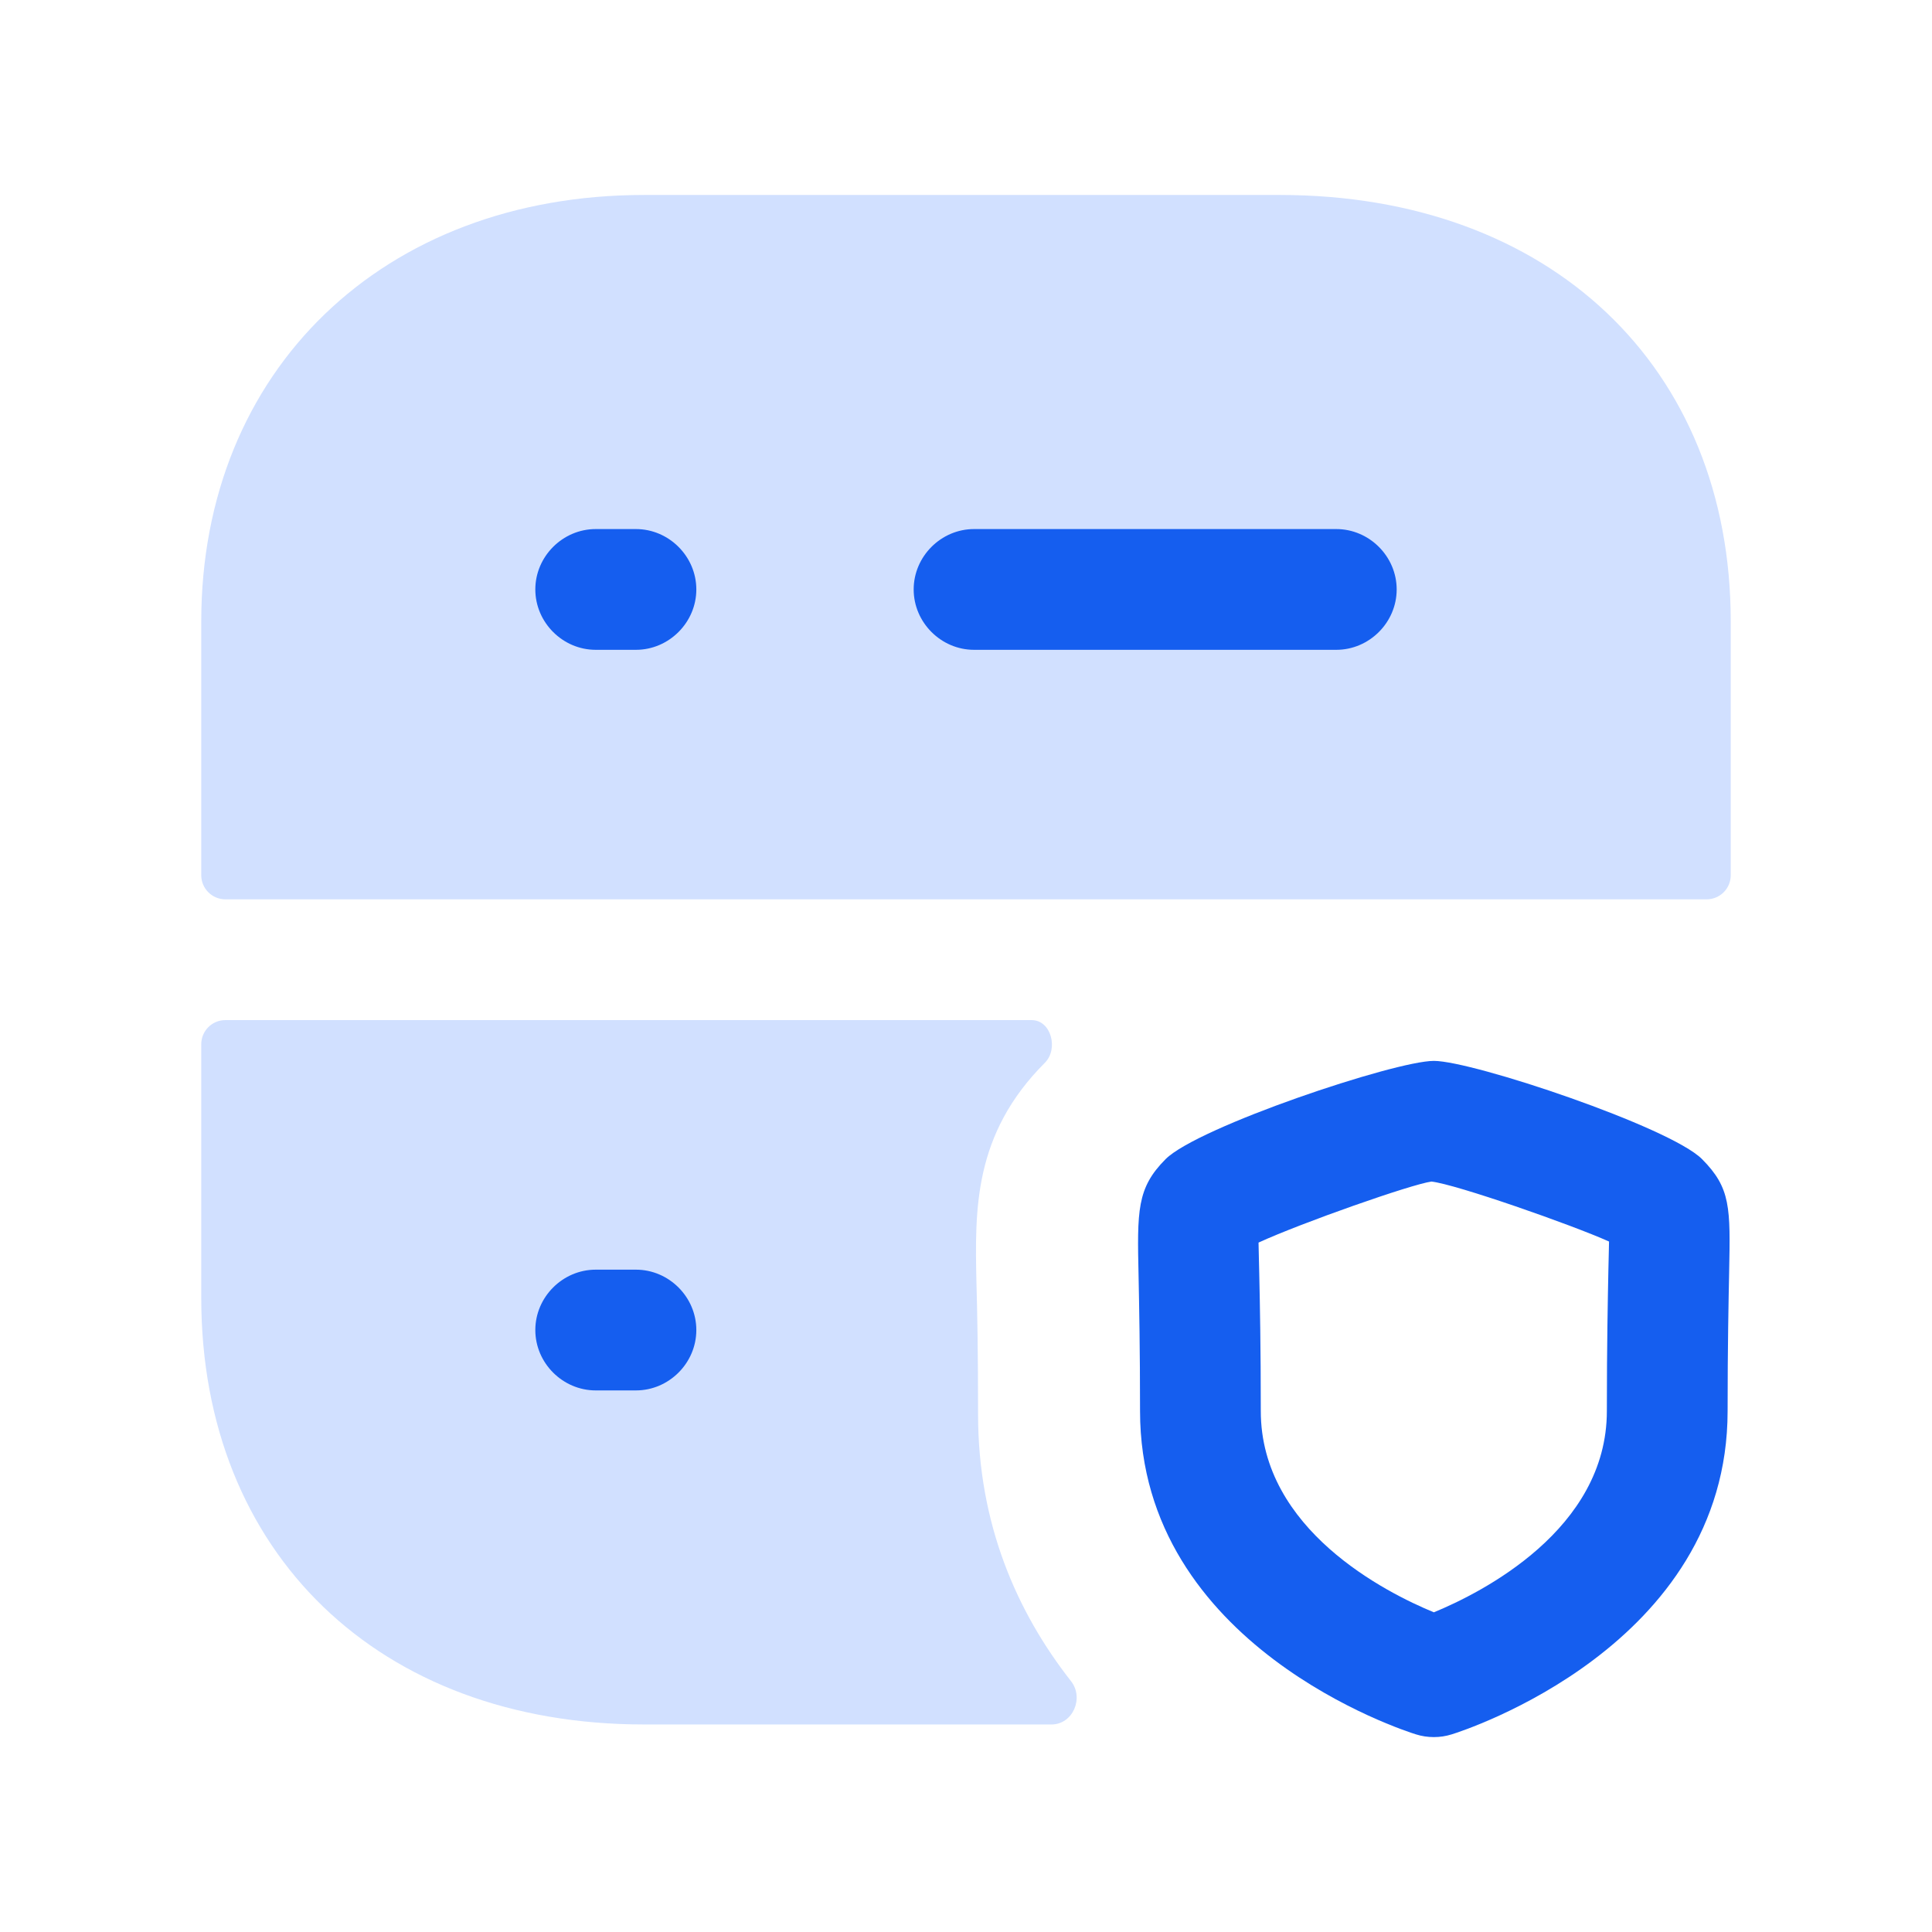 <svg width="96" height="96" viewBox="0 0 96 96" fill="none" xmlns="http://www.w3.org/2000/svg">
<path fill-rule="evenodd" clip-rule="evenodd" d="M63.6 9.688H32C19.04 9.688 10 18.407 10 30.887V43.488C10 44.15 10.537 44.688 11.2 44.688H84.8C85.463 44.688 86 44.15 86 43.488V30.887C86 18.207 77 9.688 63.6 9.688Z" fill="#D1E0FF"/>
<path fill-rule="evenodd" clip-rule="evenodd" d="M48.52 63.768C48.44 60.128 48.36 56.368 51.92 52.808C52.606 52.121 52.232 50.688 51.261 50.688H11.2C10.537 50.688 10 51.225 10 51.888V64.488C10 77.168 18.84 85.688 32 85.688H52.245C53.311 85.688 53.876 84.373 53.217 83.534C50.506 80.08 48.6 75.694 48.6 70.288C48.6 67.208 48.56 65.168 48.52 63.768Z" fill="#D1E0FF"/>
<path fill-rule="evenodd" clip-rule="evenodd" d="M66.4 32.289H48.4C46.76 32.289 45.4 30.929 45.4 29.289C45.4 27.649 46.76 26.289 48.4 26.289H66.4C68.04 26.289 69.4 27.649 69.4 29.289C69.4 30.929 68.04 32.289 66.4 32.289ZM31.6 32.289H29.6C27.96 32.289 26.6 30.929 26.6 29.289C26.6 27.649 27.96 26.289 29.6 26.289H31.6C33.24 26.289 34.6 27.649 34.6 29.289C34.6 30.929 33.24 32.289 31.6 32.289Z" fill="#155EEF"/>
<path fill-rule="evenodd" clip-rule="evenodd" d="M31.6 69.089H29.6C27.96 69.089 26.6 67.729 26.6 66.089C26.6 64.449 27.96 63.089 29.6 63.089H31.6C33.24 63.089 34.6 64.449 34.6 66.089C34.6 67.729 33.24 69.089 31.6 69.089Z" fill="#155EEF"/>
<path fill-rule="evenodd" clip-rule="evenodd" d="M79.92 63.091C79.892 64.555 79.844 66.751 79.844 70.115C79.844 76.007 73.616 79.139 71.248 80.115C68.876 79.139 62.648 76.007 62.648 70.115C62.648 66.923 62.604 64.783 62.572 63.319C62.56 62.635 62.54 62.127 62.536 61.743C64.68 60.759 70.152 58.839 71.128 58.711C72.344 58.843 78.108 60.863 79.952 61.691C79.948 62.039 79.932 62.491 79.92 63.091ZM71.248 52.715C69.312 52.715 59.524 55.995 57.92 57.595C56.484 59.035 56.504 60.147 56.576 63.443C56.604 64.879 56.648 66.983 56.648 70.115C56.648 81.791 69.796 86.007 70.356 86.179C70.648 86.271 70.944 86.315 71.248 86.315C71.548 86.315 71.844 86.271 72.136 86.179C72.696 86.007 85.844 81.791 85.844 70.115C85.844 66.811 85.892 64.651 85.92 63.211C85.984 60.003 86.004 59.031 84.568 57.591C82.972 55.999 73.184 52.715 71.248 52.715Z" fill="#155EEF"/>
</svg>
